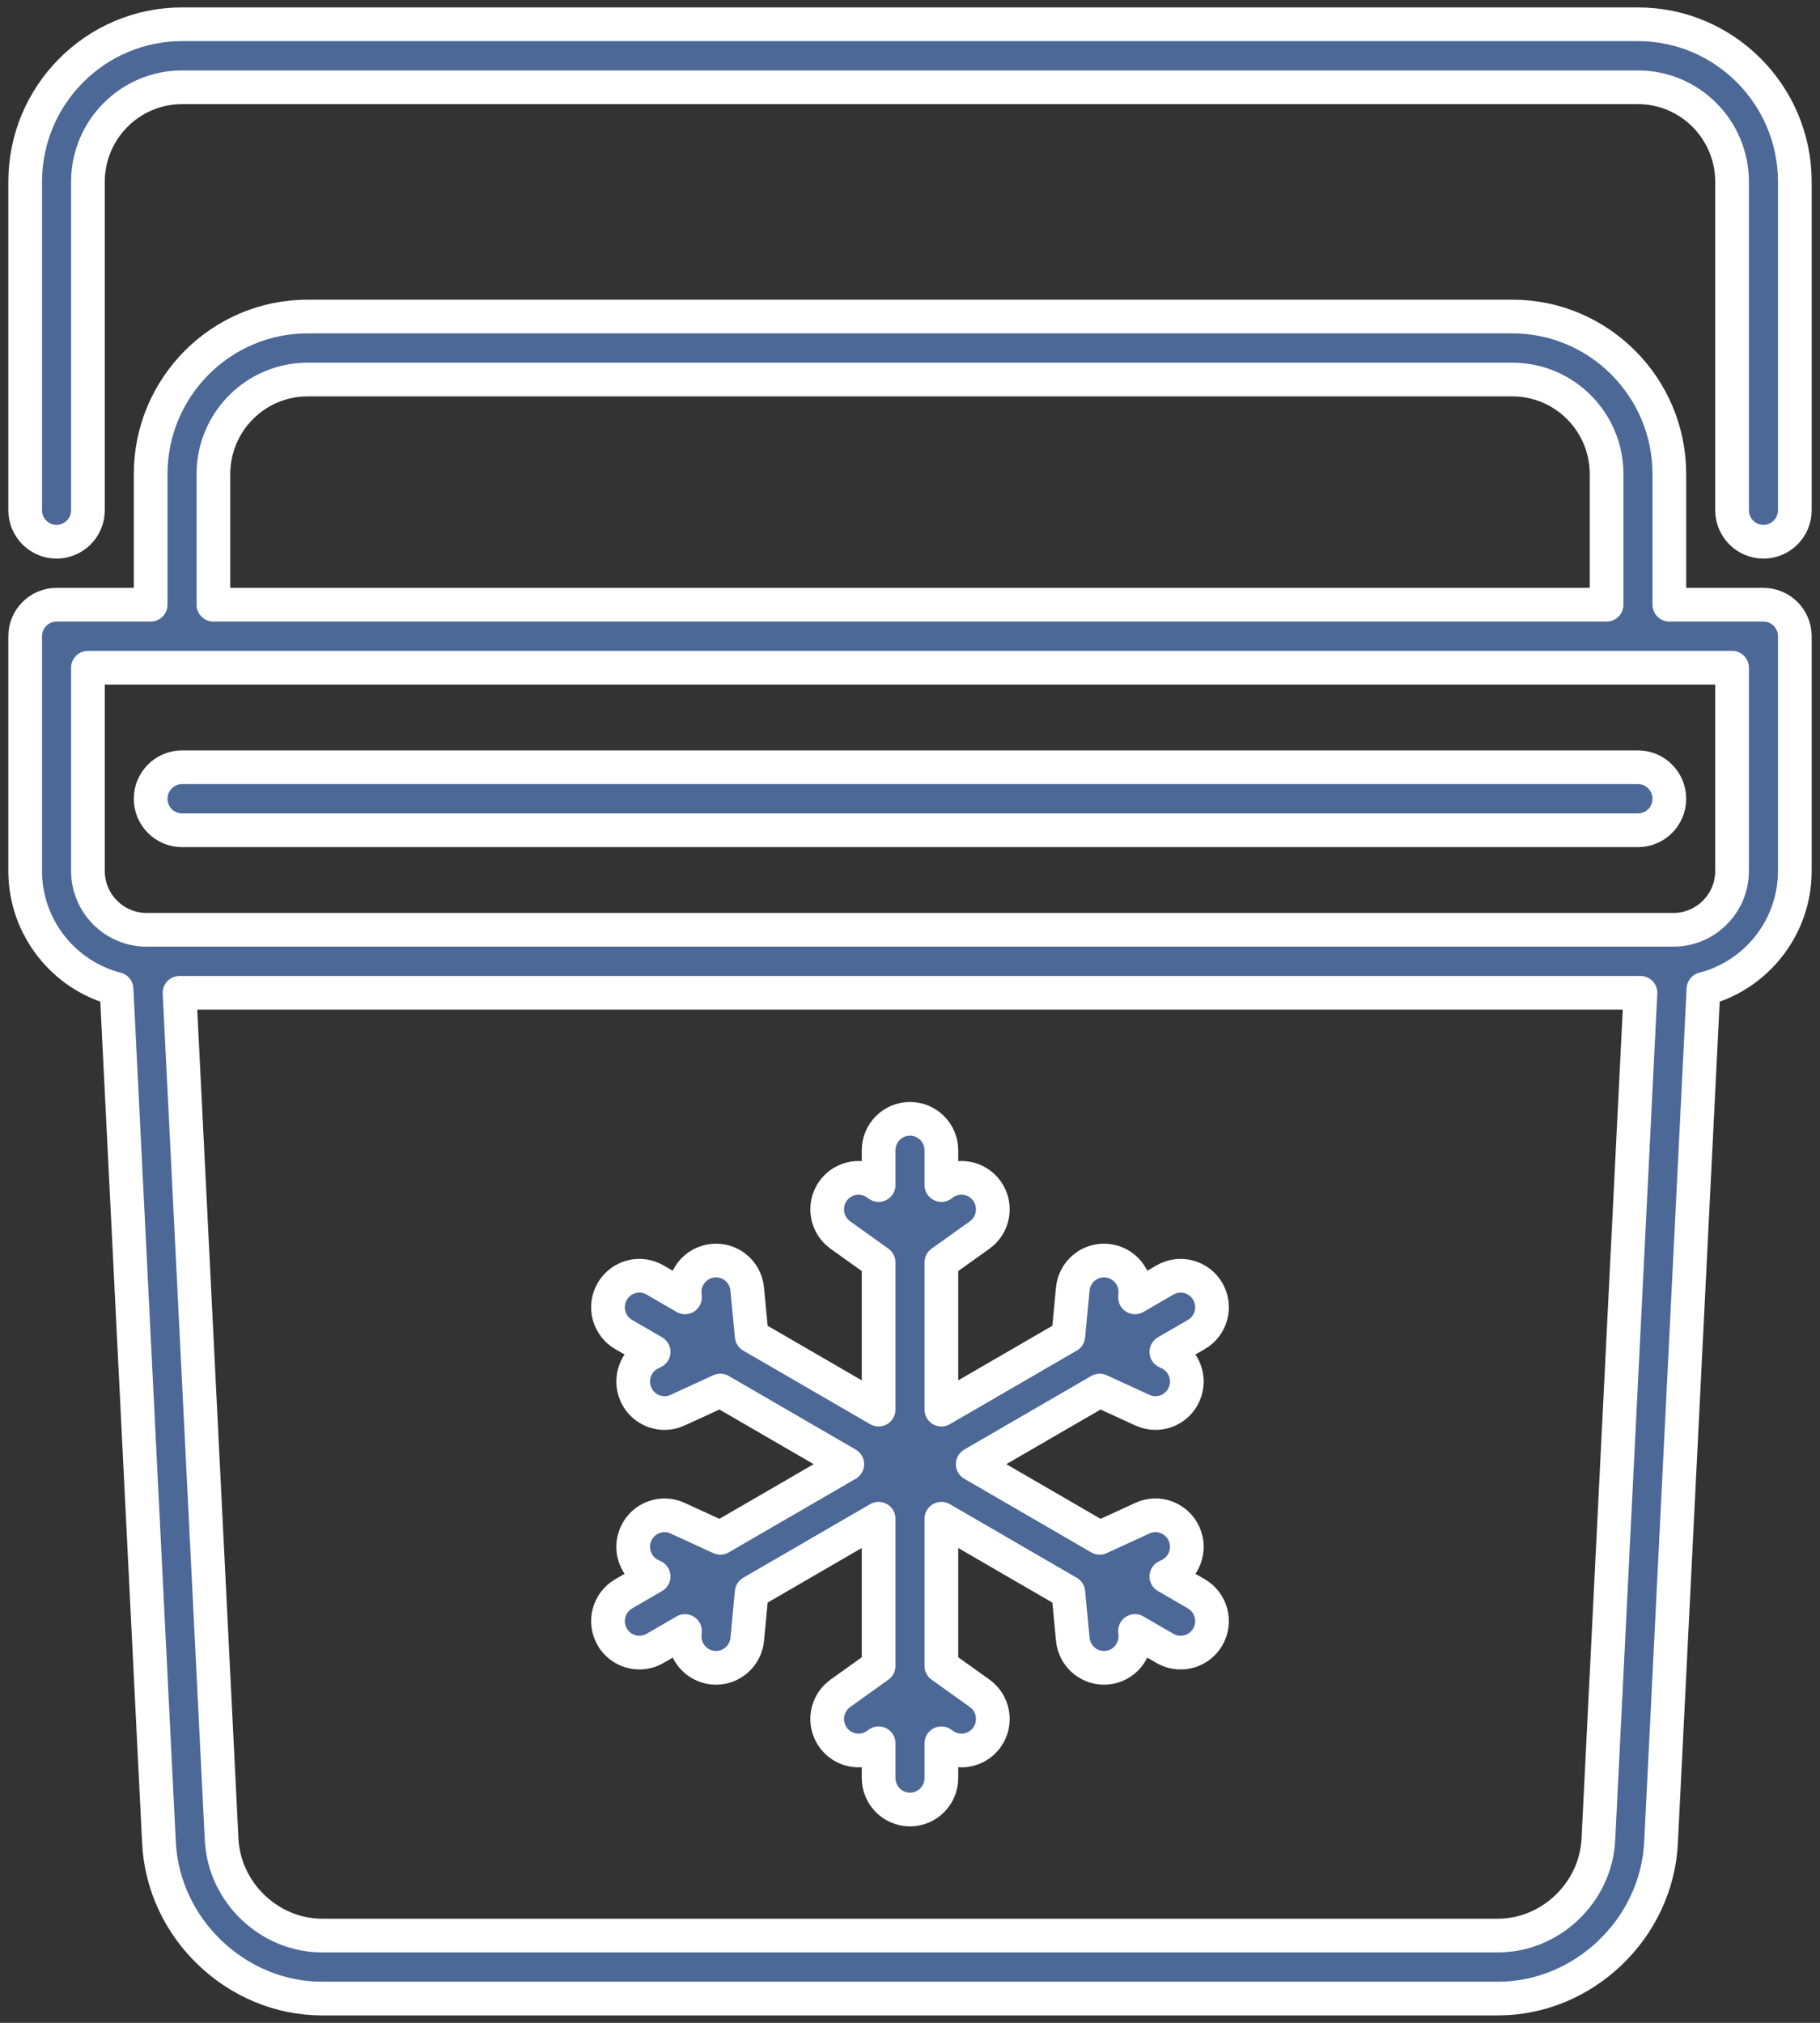 <svg xmlns="http://www.w3.org/2000/svg" xmlns:xlink="http://www.w3.org/1999/xlink" preserveAspectRatio="xMidYMid" width="54" height="60" viewBox="0 0 54 60">
  <rect x="0" y="0" width="54" height="60" fill="#333333" stroke="none"/>
  <defs>
    <style>
      .cls-1 {
        fill: #4c6897;
        stroke: #fff;
        stroke-linejoin: round;
        stroke-width: 1px;
        fill-rule: evenodd;
      }
    </style>
  </defs>
  <path d="M50.542,29.336 L49.283,54.659 C49.156,57.207 46.986,59.280 44.445,59.280 L9.556,59.280 C7.014,59.280 4.844,57.207 4.717,54.659 L3.458,29.336 C1.902,28.937 0.747,27.517 0.747,25.832 L0.747,18.872 C0.747,18.356 1.164,17.937 1.678,17.937 L4.470,17.937 L4.470,14.061 C4.470,11.485 6.558,9.389 9.124,9.389 L44.876,9.389 C47.442,9.389 49.530,11.485 49.530,14.061 L49.530,17.937 L52.322,17.937 C52.836,17.937 53.253,18.356 53.253,18.872 L53.253,25.832 C53.253,27.517 52.099,28.937 50.542,29.336 ZM6.576,54.565 C6.655,56.134 7.991,57.411 9.556,57.411 L44.444,57.411 C46.009,57.411 47.345,56.134 47.424,54.565 L48.673,29.448 L5.327,29.448 L6.576,54.565 ZM47.668,14.061 C47.668,12.515 46.416,11.258 44.876,11.258 L9.124,11.258 C7.584,11.258 6.332,12.515 6.332,14.061 L6.332,17.937 L47.668,17.937 L47.668,14.061 ZM51.391,19.806 L2.609,19.806 L2.609,25.832 C2.609,26.795 3.389,27.579 4.349,27.579 L49.651,27.579 C50.611,27.579 51.391,26.795 51.391,25.832 L51.391,25.832 L51.391,19.806 ZM48.599,24.627 L5.401,24.627 C4.887,24.627 4.470,24.209 4.470,23.693 C4.470,23.177 4.887,22.758 5.401,22.758 L48.599,22.758 C49.113,22.758 49.530,23.177 49.530,23.693 C49.530,24.209 49.113,24.627 48.599,24.627 ZM35.836,48.551 C35.663,48.851 35.351,49.018 35.029,49.018 C34.871,49.018 34.711,48.978 34.564,48.893 L33.676,48.378 L33.683,48.447 C33.731,48.961 33.356,49.417 32.845,49.466 C32.814,49.469 32.785,49.470 32.755,49.470 C32.281,49.470 31.876,49.108 31.830,48.624 L31.697,47.231 L27.931,45.048 L27.931,49.414 L29.067,50.226 C29.485,50.525 29.583,51.109 29.285,51.529 C29.103,51.785 28.817,51.922 28.526,51.922 C28.339,51.922 28.151,51.865 27.987,51.748 L27.931,51.708 L27.931,52.738 C27.931,53.254 27.514,53.673 27.000,53.673 C26.486,53.673 26.069,53.254 26.069,52.738 L26.069,51.708 L26.013,51.748 C25.594,52.048 25.013,51.950 24.715,51.529 C24.417,51.109 24.515,50.525 24.934,50.226 L26.069,49.414 L26.069,45.048 L22.303,47.231 L22.171,48.624 C22.125,49.108 21.719,49.470 21.245,49.470 C21.216,49.470 21.186,49.469 21.156,49.466 C20.644,49.417 20.269,48.961 20.318,48.447 L20.324,48.378 L19.436,48.893 C19.289,48.978 19.129,49.018 18.971,49.018 C18.650,49.018 18.337,48.851 18.164,48.551 C17.907,48.104 18.060,47.533 18.505,47.275 L19.393,46.760 L19.331,46.731 C18.863,46.516 18.657,45.962 18.871,45.493 C19.084,45.023 19.637,44.816 20.104,45.031 L21.372,45.613 L25.139,43.429 L21.372,41.246 L20.104,41.828 C19.979,41.885 19.847,41.913 19.718,41.913 C19.365,41.913 19.027,41.710 18.871,41.366 C18.657,40.897 18.863,40.342 19.331,40.128 L19.393,40.099 L18.505,39.584 C18.060,39.326 17.907,38.755 18.164,38.308 C18.421,37.861 18.990,37.707 19.436,37.966 L20.324,38.481 L20.318,38.412 C20.269,37.898 20.644,37.442 21.156,37.393 C21.667,37.344 22.122,37.720 22.170,38.234 L22.303,39.628 L26.069,41.811 L26.069,37.444 L24.934,36.633 C24.515,36.333 24.417,35.750 24.715,35.329 C25.013,34.909 25.594,34.811 26.013,35.110 L26.069,35.150 L26.069,34.120 C26.069,33.604 26.486,33.186 27.000,33.186 C27.514,33.186 27.931,33.604 27.931,34.120 L27.931,35.150 L27.987,35.110 C28.406,34.811 28.987,34.909 29.285,35.329 C29.583,35.750 29.485,36.333 29.066,36.633 L27.931,37.444 L27.931,41.811 L31.697,39.628 L31.829,38.234 C31.878,37.721 32.332,37.345 32.844,37.393 C33.356,37.442 33.731,37.898 33.682,38.412 L33.676,38.481 L34.564,37.966 C35.009,37.708 35.579,37.861 35.836,38.308 C36.093,38.755 35.940,39.326 35.495,39.584 L34.606,40.099 L34.669,40.128 C35.137,40.343 35.343,40.897 35.129,41.366 C34.973,41.710 34.635,41.913 34.282,41.913 C34.153,41.913 34.021,41.885 33.896,41.828 L32.628,41.246 L28.861,43.429 L32.628,45.613 L33.896,45.031 C34.364,44.816 34.916,45.023 35.129,45.492 C35.343,45.962 35.137,46.516 34.669,46.731 L34.607,46.760 L35.495,47.274 C35.940,47.533 36.093,48.104 35.836,48.551 ZM52.322,16.069 C51.808,16.069 51.391,15.650 51.391,15.134 L51.391,5.392 C51.391,3.846 50.138,2.589 48.599,2.589 L5.401,2.589 C3.861,2.589 2.609,3.846 2.609,5.392 L2.609,15.134 C2.609,15.650 2.192,16.069 1.678,16.069 C1.164,16.069 0.747,15.650 0.747,15.134 L0.747,5.392 C0.747,2.816 2.835,0.720 5.401,0.720 L48.599,0.720 C51.165,0.720 53.253,2.816 53.253,5.392 L53.253,15.134 C53.253,15.650 52.836,16.069 52.322,16.069 Z" class="cls-1"/>
</svg>
